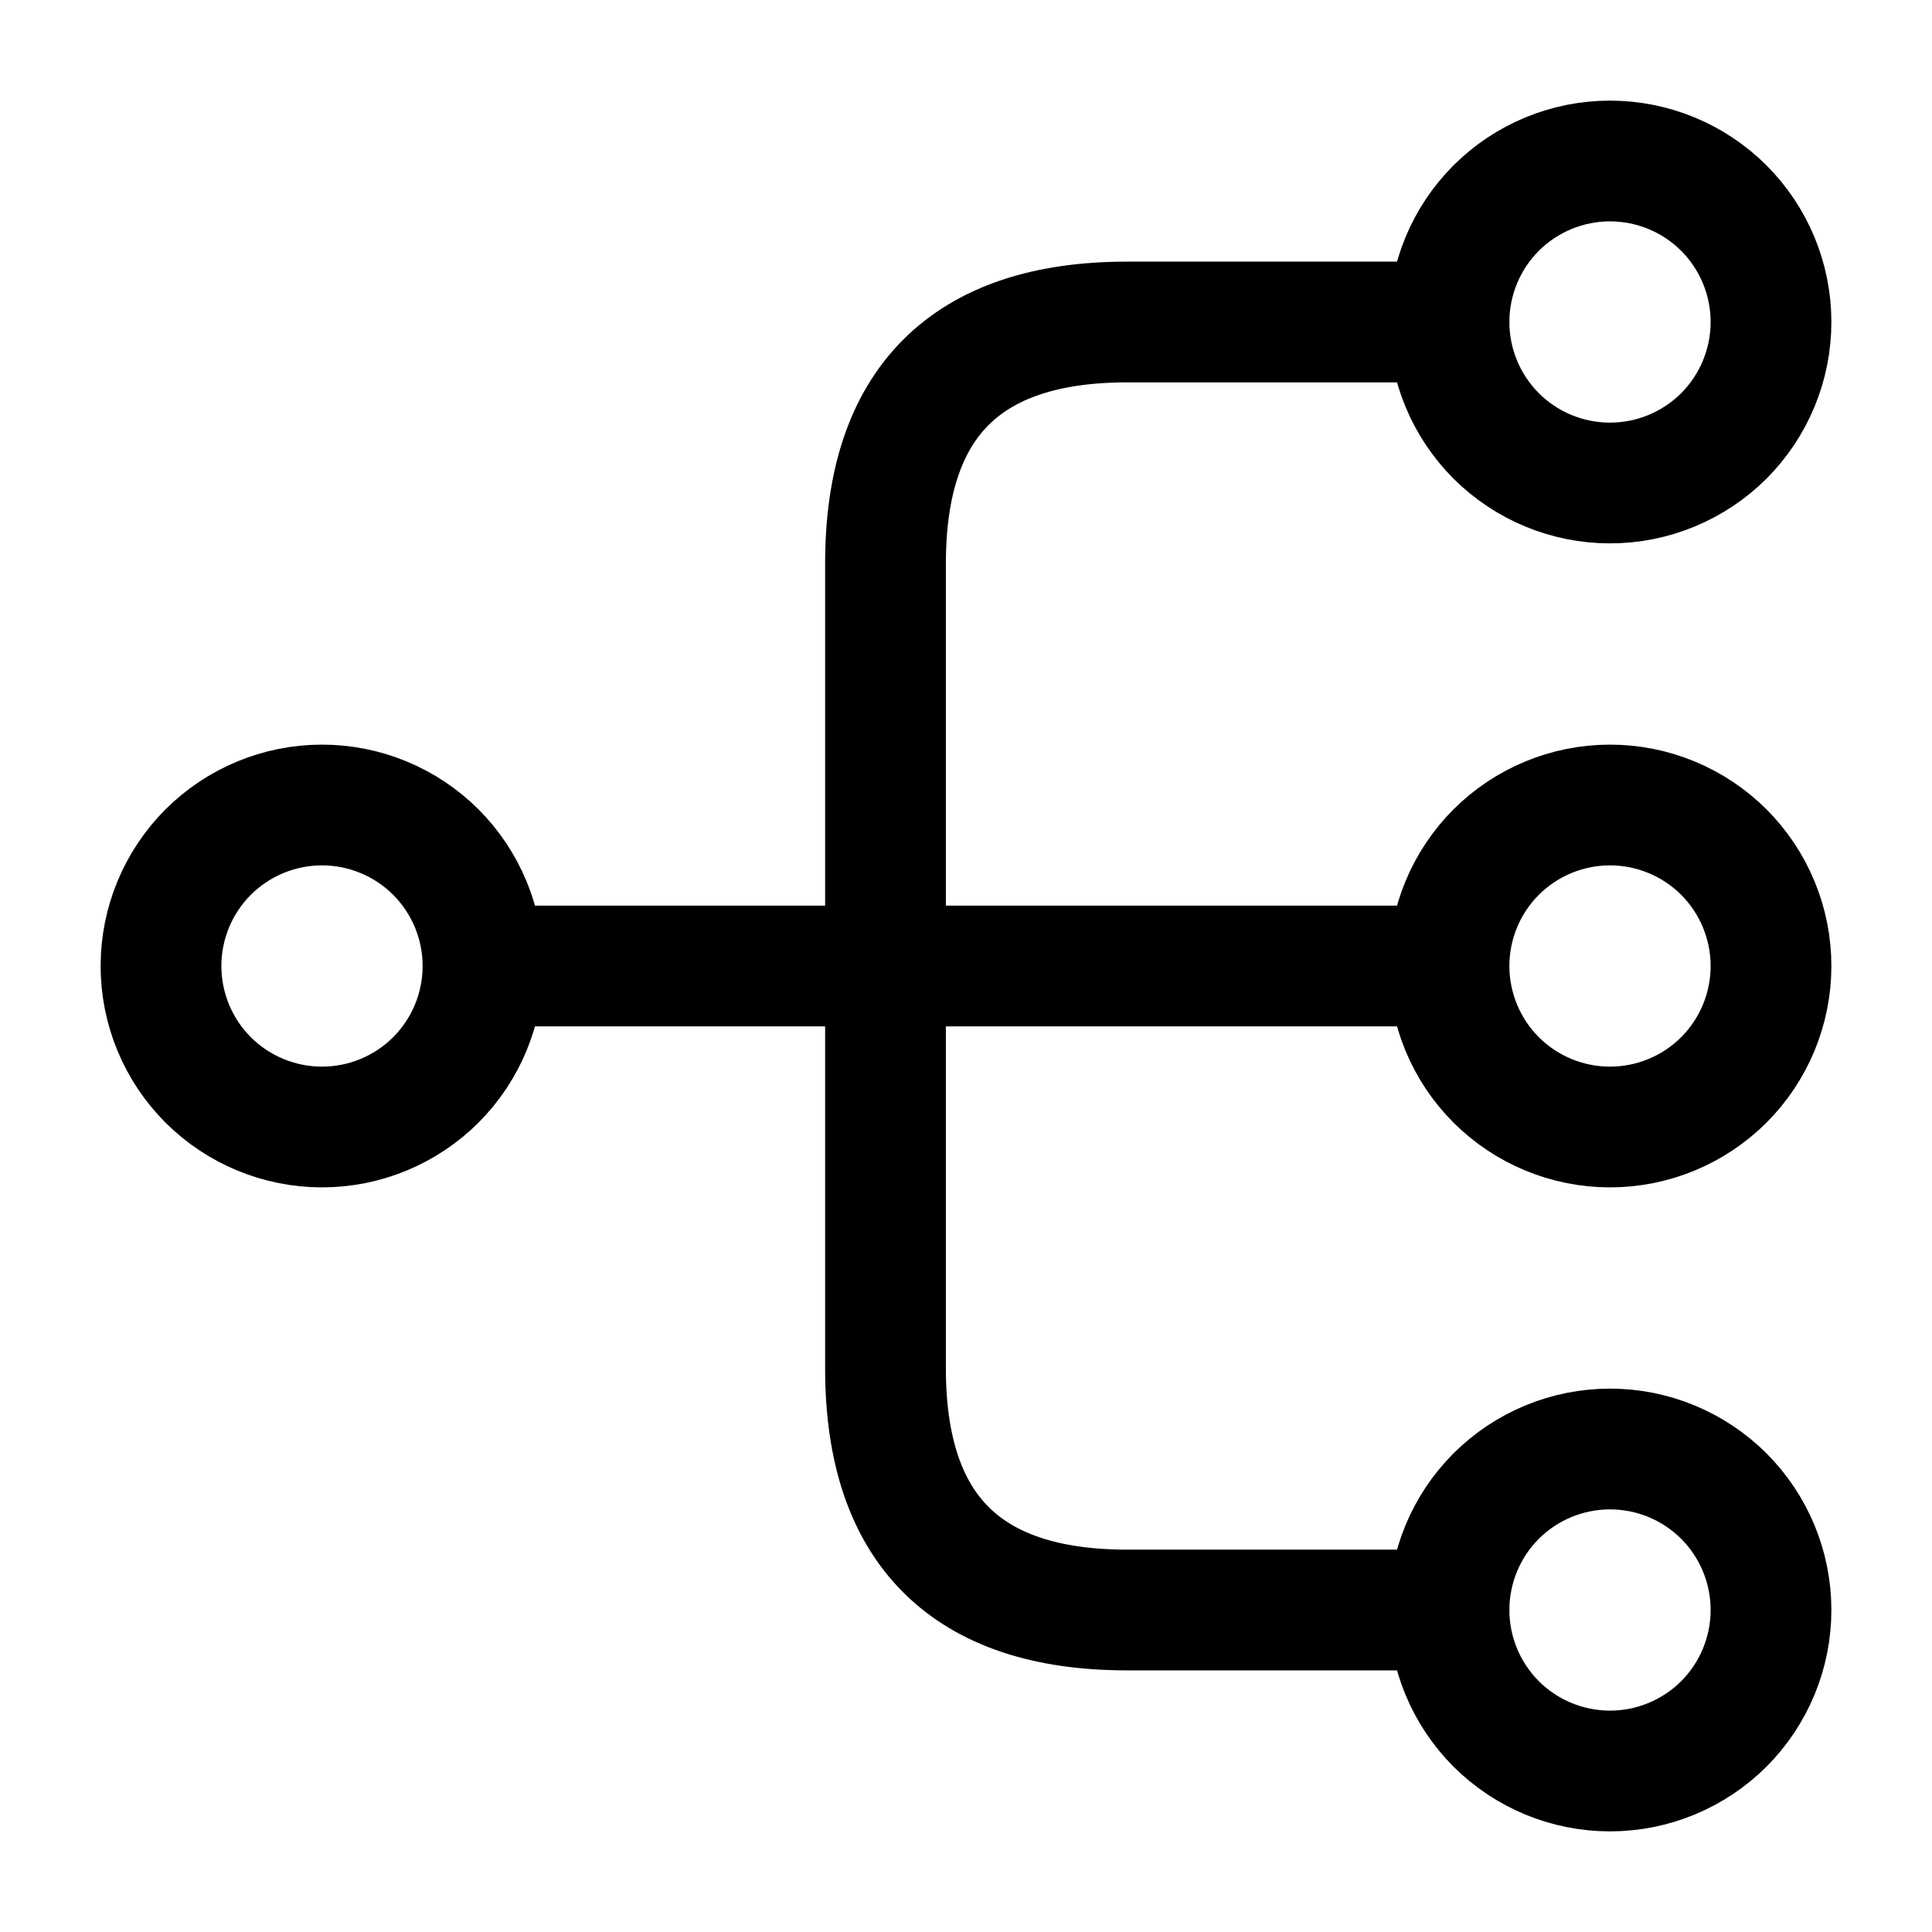 <svg width="18" height="18" viewBox="0 0 18 18" fill="none" xmlns="http://www.w3.org/2000/svg">
<g clip-path="url(#clip0_3567_4293)">
<path d="M13.5 9C13.5 8.602 13.658 8.221 13.939 7.939C14.221 7.658 14.602 7.5 15 7.5C15.398 7.5 15.779 7.658 16.061 7.939C16.342 8.221 16.5 8.602 16.5 9C16.5 9.398 16.342 9.779 16.061 10.061C15.779 10.342 15.398 10.5 15 10.5C14.602 10.5 14.221 10.342 13.939 10.061C13.658 9.779 13.5 9.398 13.5 9ZM13.5 9H4.5M4.5 9C4.5 9.398 4.342 9.779 4.061 10.061C3.779 10.342 3.398 10.5 3 10.5C2.602 10.5 2.221 10.342 1.939 10.061C1.658 9.779 1.5 9.398 1.5 9C1.5 8.602 1.658 8.221 1.939 7.939C2.221 7.658 2.602 7.5 3 7.5C3.398 7.5 3.779 7.658 4.061 7.939C4.342 8.221 4.5 8.602 4.5 9ZM15 4.5C15.398 4.5 15.779 4.342 16.061 4.061C16.342 3.779 16.5 3.398 16.5 3C16.5 2.602 16.342 2.221 16.061 1.939C15.779 1.658 15.398 1.5 15 1.5C14.602 1.5 14.221 1.658 13.939 1.939C13.658 2.221 13.5 2.602 13.5 3C13.5 3.398 13.658 3.779 13.939 4.061C14.221 4.342 14.602 4.5 15 4.5ZM15 16.5C15.398 16.5 15.779 16.342 16.061 16.061C16.342 15.779 16.5 15.398 16.5 15C16.5 14.602 16.342 14.221 16.061 13.939C15.779 13.658 15.398 13.5 15 13.5C14.602 13.5 14.221 13.658 13.939 13.939C13.658 14.221 13.5 14.602 13.5 15C13.5 15.398 13.658 15.779 13.939 16.061C14.221 16.342 14.602 16.5 15 16.5Z" stroke="black" stroke-width="1.125" stroke-linecap="round" stroke-linejoin="round"/>
<path d="M13.5 3H10.5C9 3 8.25 3.75 8.25 5.25V12.75C8.25 14.25 9 15 10.5 15H13.5" stroke="black" stroke-width="1.125" stroke-linecap="round" stroke-linejoin="round"/>
</g>
<defs>
<clipPath id="clip0_3567_4293">
<rect width="18" height="18" fill="white"/>
</clipPath>
</defs>
</svg>
